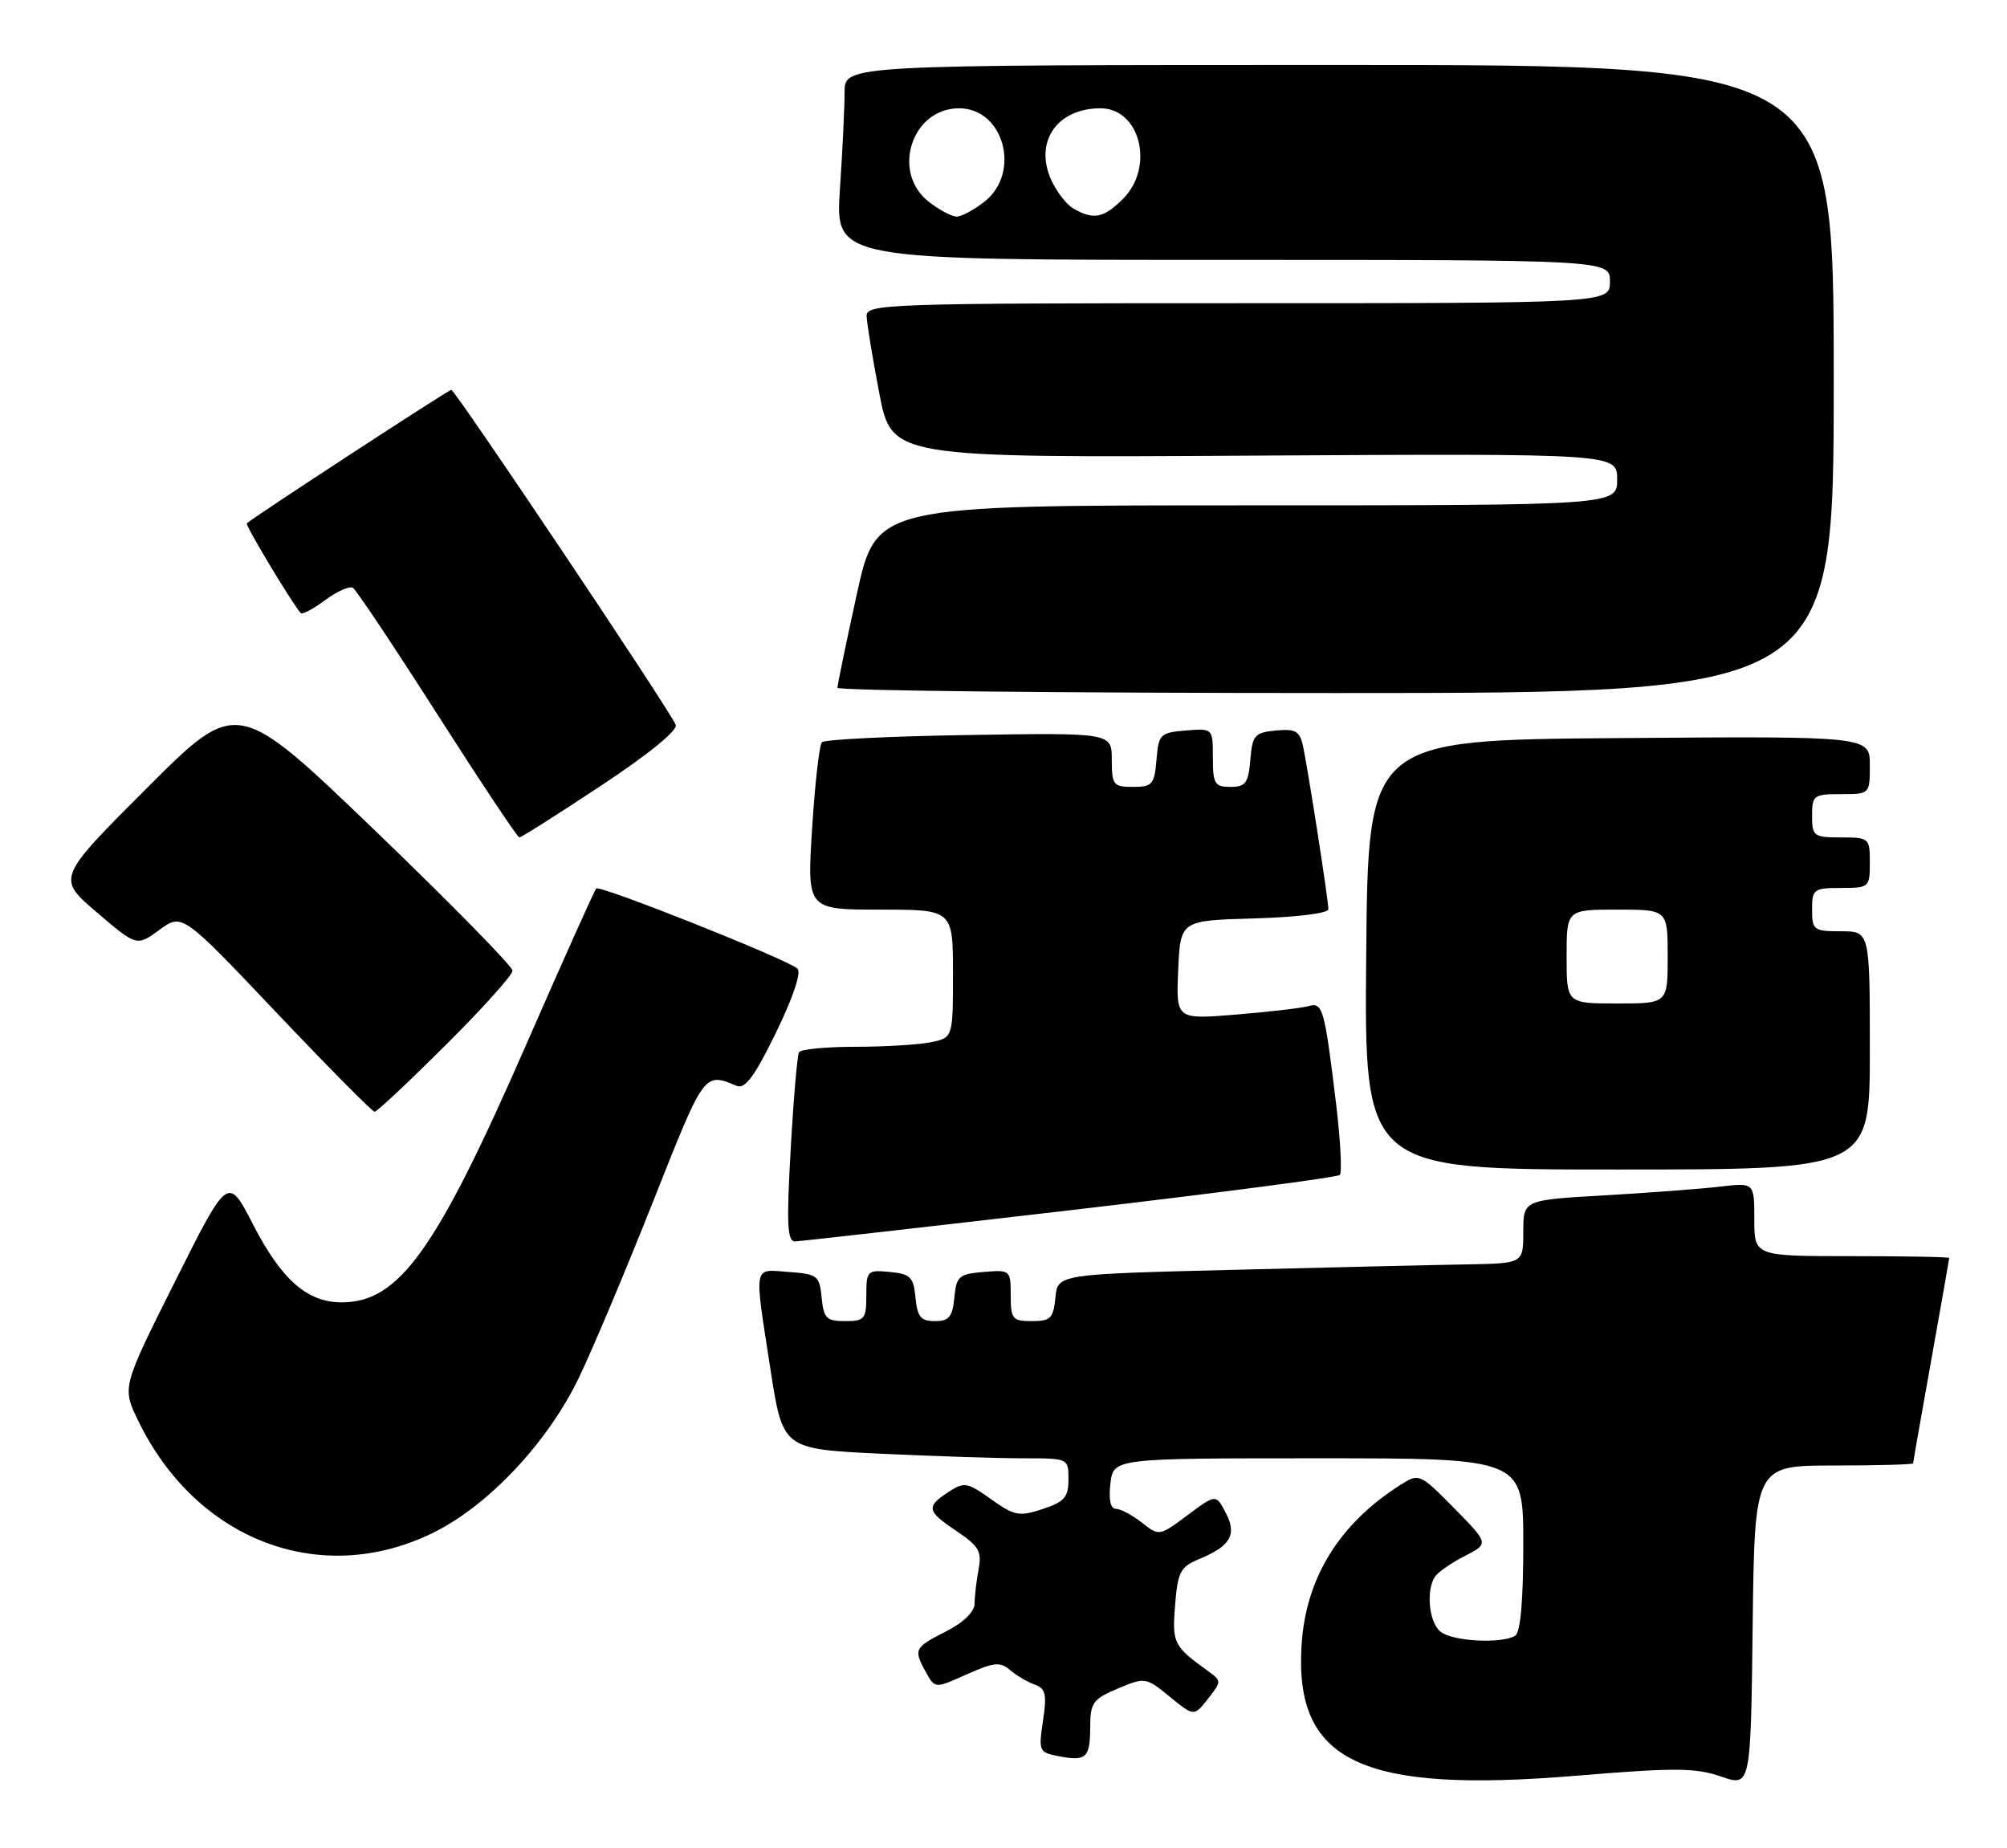<?xml version="1.0" encoding="UTF-8" standalone="no"?>
<!DOCTYPE svg PUBLIC "-//W3C//DTD SVG 1.1//EN" "http://www.w3.org/Graphics/SVG/1.1/DTD/svg11.dtd" >
<svg xmlns="http://www.w3.org/2000/svg" xmlns:xlink="http://www.w3.org/1999/xlink" version="1.1" viewBox="0 0 278 256">
 <g >
 <path fill="currentColor"
d=" M 254.02 203.00 C 260.06 203.00 265.00 202.86 265.00 202.70 C 265.00 202.53 266.12 196.12 267.50 188.45 C 268.87 180.78 269.99 174.39 270.00 174.25 C 270.00 174.11 263.93 174.00 256.50 174.00 C 243.00 174.00 243.00 174.00 243.00 168.91 C 243.00 163.81 243.00 163.81 238.25 164.37 C 235.64 164.68 228.44 165.22 222.25 165.58 C 211.00 166.22 211.00 166.22 211.00 170.61 C 211.00 175.00 211.00 175.00 203.25 175.14 C 198.99 175.21 184.47 175.55 171.00 175.89 C 146.50 176.50 146.50 176.50 146.19 179.75 C 145.91 182.61 145.52 183.00 142.94 183.00 C 140.24 183.00 140.00 182.71 140.00 179.44 C 140.00 175.94 139.94 175.88 136.25 176.19 C 132.83 176.47 132.47 176.78 132.19 179.75 C 131.93 182.42 131.45 183.00 129.50 183.00 C 127.55 183.00 127.07 182.42 126.81 179.75 C 126.54 176.89 126.11 176.46 123.25 176.19 C 120.13 175.89 120.00 176.02 120.00 179.44 C 120.00 182.71 119.76 183.00 117.06 183.00 C 114.48 183.00 114.09 182.61 113.81 179.75 C 113.52 176.70 113.24 176.48 109.25 176.19 C 104.26 175.83 104.44 174.88 106.71 189.61 C 108.42 200.71 108.42 200.71 121.87 201.36 C 129.26 201.71 138.17 202.00 141.66 202.00 C 148.00 202.00 148.00 202.00 148.00 204.92 C 148.00 207.39 147.44 208.03 144.42 209.03 C 141.18 210.10 140.51 209.97 137.28 207.67 C 133.96 205.31 133.56 205.24 131.36 206.68 C 128.23 208.73 128.36 209.31 132.55 212.12 C 135.58 214.16 136.02 214.92 135.55 217.37 C 135.25 218.96 135.00 221.08 135.00 222.10 C 135.00 223.26 133.50 224.73 131.00 226.00 C 126.62 228.23 126.50 228.48 128.29 231.70 C 129.52 233.90 129.52 233.90 133.91 231.93 C 137.66 230.25 138.54 230.16 139.90 231.33 C 140.78 232.08 142.32 232.99 143.31 233.34 C 144.84 233.88 145.02 234.68 144.47 238.36 C 143.84 242.57 143.92 242.75 146.65 243.27 C 150.47 244.00 151.00 243.51 151.01 239.19 C 151.02 235.86 151.40 235.34 154.85 233.89 C 158.62 232.31 158.73 232.33 162.03 235.03 C 165.39 237.77 165.39 237.77 167.32 235.32 C 169.21 232.92 169.21 232.83 167.38 231.51 C 162.55 228.03 162.34 227.63 162.77 222.33 C 163.13 217.76 163.51 217.03 166.06 215.98 C 170.47 214.15 171.37 212.59 169.78 209.54 C 168.42 206.95 168.42 206.95 164.49 209.88 C 160.59 212.79 160.56 212.80 158.15 210.90 C 156.82 209.86 155.21 209.00 154.57 209.00 C 153.82 209.00 153.55 207.73 153.81 205.50 C 154.22 202.00 154.22 202.00 182.61 202.00 C 211.00 202.00 211.00 202.00 211.00 213.94 C 211.00 221.71 210.61 226.13 209.87 226.58 C 208.01 227.73 201.14 227.36 199.52 226.01 C 197.93 224.70 197.50 220.30 198.77 218.39 C 199.17 217.78 201.02 216.50 202.87 215.55 C 206.25 213.82 206.25 213.82 201.43 208.92 C 196.69 204.11 196.56 204.06 194.05 205.64 C 185.53 211.04 180.89 218.51 180.29 227.82 C 179.25 244.03 188.50 248.45 218.35 245.97 C 231.96 244.84 234.86 244.86 238.38 246.08 C 242.50 247.50 242.50 247.50 242.77 225.25 C 243.04 203.00 243.04 203.00 254.02 203.00 Z  M 59.87 212.38 C 67.58 208.64 75.86 199.84 80.21 190.79 C 82.14 186.78 86.79 175.71 90.56 166.19 C 97.59 148.43 97.52 148.53 102.04 150.41 C 103.20 150.90 104.53 149.10 107.49 143.03 C 109.88 138.12 111.03 134.67 110.45 134.16 C 108.98 132.86 83.10 122.56 82.59 123.07 C 82.34 123.32 78.03 132.95 72.99 144.46 C 60.43 173.21 55.30 180.40 47.32 180.40 C 42.55 180.40 38.98 177.26 35.04 169.59 C 31.58 162.86 31.58 162.86 24.24 177.52 C 16.90 192.17 16.90 192.17 19.14 196.79 C 27.16 213.35 44.34 219.93 59.87 212.38 Z  M 148.24 167.64 C 168.44 165.28 185.25 163.09 185.58 162.75 C 185.91 162.42 185.68 157.95 185.06 152.82 C 183.45 139.59 183.23 138.80 181.22 139.37 C 180.27 139.64 175.77 140.16 171.20 140.54 C 162.90 141.22 162.90 141.22 163.20 134.36 C 163.50 127.50 163.50 127.50 173.75 127.22 C 179.55 127.05 184.00 126.51 184.00 125.95 C 184.00 124.64 181.11 106.10 180.45 103.19 C 180.02 101.27 179.38 100.93 176.72 101.19 C 173.79 101.47 173.47 101.84 173.19 105.25 C 172.92 108.47 172.54 109.00 170.44 109.00 C 168.25 109.00 168.00 108.58 168.00 104.94 C 168.00 100.88 168.00 100.88 164.25 101.19 C 160.70 101.48 160.48 101.70 160.19 105.25 C 159.91 108.66 159.61 109.00 156.94 109.00 C 154.21 109.00 154.00 108.73 154.00 105.25 C 154.00 101.50 154.00 101.50 134.25 101.81 C 123.39 101.98 114.21 102.43 113.85 102.81 C 113.49 103.19 112.88 108.56 112.49 114.75 C 111.78 126.00 111.78 126.00 121.89 126.00 C 132.00 126.00 132.00 126.00 132.00 134.88 C 132.00 143.75 132.00 143.75 128.88 144.38 C 127.16 144.72 122.46 145.00 118.43 145.00 C 114.41 145.00 110.92 145.34 110.68 145.75 C 110.43 146.16 109.91 152.24 109.52 159.25 C 108.93 169.65 109.05 171.99 110.15 171.96 C 110.89 171.93 128.03 169.99 148.24 167.64 Z  M 259.00 145.50 C 259.00 129.00 259.00 129.00 255.00 129.00 C 251.22 129.00 251.00 128.83 251.00 126.00 C 251.00 123.17 251.22 123.00 255.00 123.00 C 258.90 123.00 259.00 122.92 259.00 119.50 C 259.00 116.08 258.90 116.00 255.00 116.00 C 251.22 116.00 251.00 115.83 251.00 113.00 C 251.00 110.17 251.22 110.00 255.00 110.00 C 259.00 110.00 259.00 110.00 259.00 105.99 C 259.00 101.97 259.00 101.97 224.25 102.24 C 189.50 102.50 189.50 102.50 189.24 132.25 C 188.97 162.00 188.97 162.00 223.99 162.00 C 259.00 162.00 259.00 162.00 259.00 145.50 Z  M 61.73 144.77 C 66.83 139.69 71.00 135.05 71.00 134.46 C 71.00 133.86 62.41 125.12 51.92 115.02 C 32.83 96.68 32.83 96.68 20.35 109.16 C 7.87 121.64 7.87 121.64 13.40 126.37 C 18.94 131.10 18.94 131.10 22.09 128.80 C 25.24 126.50 25.24 126.50 38.28 140.25 C 45.45 147.81 51.58 154.00 51.89 154.00 C 52.21 154.00 56.63 149.85 61.73 144.77 Z  M 83.25 108.83 C 89.79 104.51 93.89 101.17 93.60 100.41 C 92.88 98.51 63.05 54.00 62.51 54.00 C 62.12 54.00 35.09 71.65 34.19 72.49 C 33.94 72.73 40.34 83.39 41.66 84.93 C 41.86 85.16 43.38 84.36 45.03 83.13 C 46.69 81.91 48.42 81.14 48.89 81.43 C 49.35 81.72 54.62 89.61 60.60 98.98 C 66.58 108.34 71.68 116.00 71.94 116.00 C 72.20 116.00 77.29 112.78 83.25 108.83 Z  M 254.00 52.50 C 254.00 9.00 254.00 9.00 185.50 9.00 C 117.00 9.00 117.00 9.00 116.99 12.75 C 116.99 14.81 116.70 20.89 116.34 26.25 C 115.70 36.00 115.70 36.00 169.35 36.00 C 223.00 36.00 223.00 36.00 223.00 39.00 C 223.00 42.00 223.00 42.00 171.50 42.00 C 123.10 42.00 120.00 42.11 120.04 43.75 C 120.06 44.71 120.85 49.53 121.79 54.45 C 123.51 63.41 123.51 63.41 173.75 63.11 C 224.00 62.82 224.00 62.82 224.00 66.41 C 224.00 70.00 224.00 70.00 172.69 70.00 C 121.38 70.00 121.38 70.00 118.69 82.27 C 117.21 89.02 116.00 94.87 116.00 95.27 C 116.00 95.67 147.05 96.00 185.00 96.00 C 254.00 96.00 254.00 96.00 254.00 52.50 Z  M 217.00 132.50 C 217.00 126.00 217.00 126.00 224.00 126.00 C 231.00 126.00 231.00 126.00 231.00 132.50 C 231.00 139.00 231.00 139.00 224.00 139.00 C 217.00 139.00 217.00 139.00 217.00 132.50 Z  M 128.63 27.93 C 123.42 23.83 126.30 15.00 132.85 15.00 C 139.04 15.00 141.47 23.91 136.37 27.93 C 134.92 29.07 133.18 30.00 132.50 30.00 C 131.82 30.00 130.08 29.07 128.63 27.93 Z  M 148.66 28.87 C 147.65 28.28 146.23 26.39 145.50 24.67 C 143.32 19.48 146.53 15.00 152.43 15.00 C 157.94 15.00 159.96 23.13 155.55 27.55 C 152.86 30.23 151.46 30.50 148.66 28.87 Z "/>
</g>
</svg>